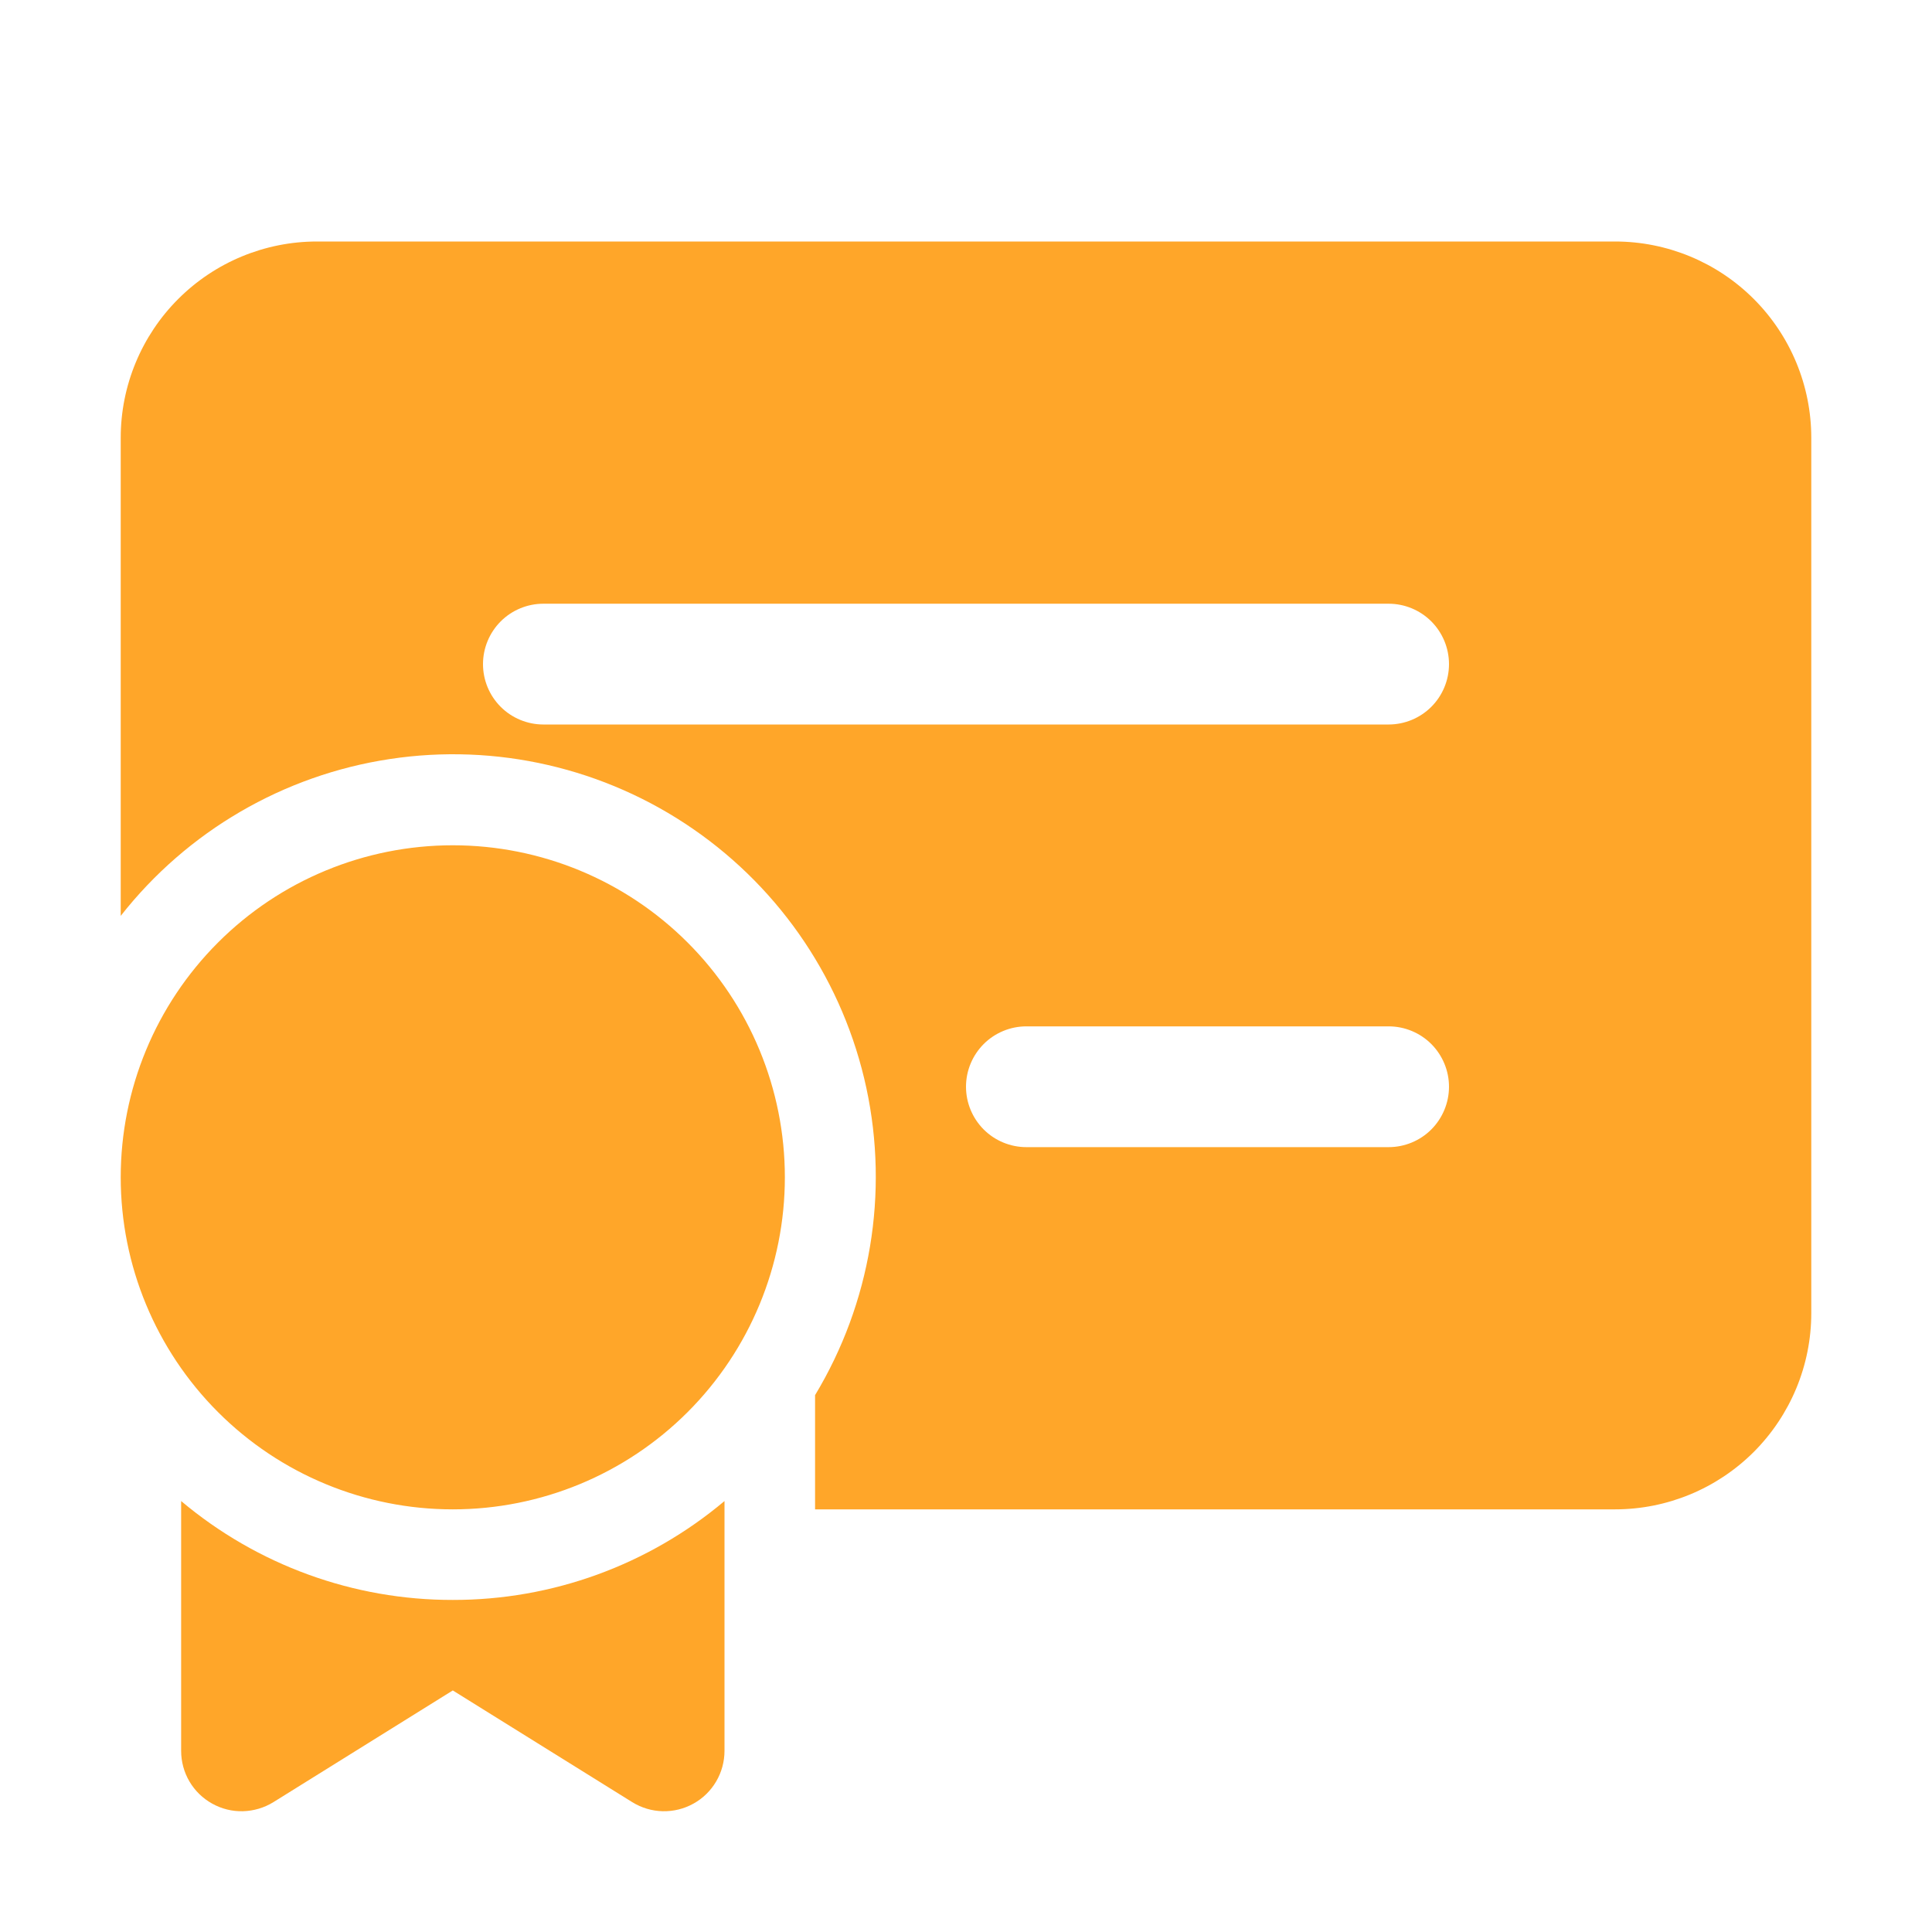 <svg width="33" height="33" viewBox="0 0 33 33" fill="none" xmlns="http://www.w3.org/2000/svg">
<path d="M5.414 4.125C4.525 4.125 3.673 4.478 3.044 5.107C2.416 5.735 2.062 6.588 2.062 7.477V15.644C3.197 14.198 4.841 13.24 6.658 12.965C8.475 12.689 10.329 13.117 11.841 14.161C13.354 15.205 14.411 16.786 14.798 18.583C15.184 20.38 14.871 22.256 13.922 23.83V25.781H27.586C28.475 25.781 29.327 25.428 29.956 24.8C30.584 24.171 30.938 23.319 30.938 22.43V7.477C30.938 6.588 30.584 5.735 29.956 5.107C29.327 4.478 28.475 4.125 27.586 4.125H5.414ZM9.281 10.312H23.719C23.992 10.312 24.255 10.421 24.448 10.614C24.641 10.808 24.75 11.07 24.75 11.344C24.75 11.617 24.641 11.88 24.448 12.073C24.255 12.266 23.992 12.375 23.719 12.375H9.281C9.008 12.375 8.745 12.266 8.552 12.073C8.359 11.88 8.25 11.617 8.25 11.344C8.25 11.07 8.359 10.808 8.552 10.614C8.745 10.421 9.008 10.312 9.281 10.312ZM16.5 18.562C16.5 18.289 16.609 18.027 16.802 17.833C16.995 17.64 17.258 17.531 17.531 17.531H23.719C23.992 17.531 24.255 17.64 24.448 17.833C24.641 18.027 24.75 18.289 24.75 18.562C24.75 18.836 24.641 19.098 24.448 19.292C24.255 19.485 23.992 19.594 23.719 19.594H17.531C17.258 19.594 16.995 19.485 16.802 19.292C16.609 19.098 16.5 18.836 16.5 18.562ZM13.406 20.109C13.406 21.614 12.809 23.056 11.745 24.12C10.681 25.184 9.239 25.781 7.734 25.781C6.23 25.781 4.787 25.184 3.724 24.12C2.66 23.056 2.062 21.614 2.062 20.109C2.062 18.605 2.66 17.162 3.724 16.099C4.787 15.035 6.23 14.438 7.734 14.438C9.239 14.438 10.681 15.035 11.745 16.099C12.809 17.162 13.406 18.605 13.406 20.109ZM12.375 25.639C11.076 26.732 9.432 27.331 7.734 27.328C6.037 27.331 4.393 26.732 3.094 25.639V29.906C3.094 30.09 3.143 30.271 3.236 30.429C3.329 30.587 3.463 30.718 3.624 30.807C3.785 30.897 3.967 30.942 4.15 30.937C4.334 30.932 4.513 30.879 4.67 30.782L7.734 28.874L10.799 30.782C10.956 30.879 11.135 30.933 11.319 30.937C11.503 30.941 11.684 30.897 11.845 30.807C12.006 30.718 12.14 30.587 12.233 30.428C12.326 30.27 12.375 30.089 12.375 29.905V25.639Z" fill="#FFA629"/>
</svg>
